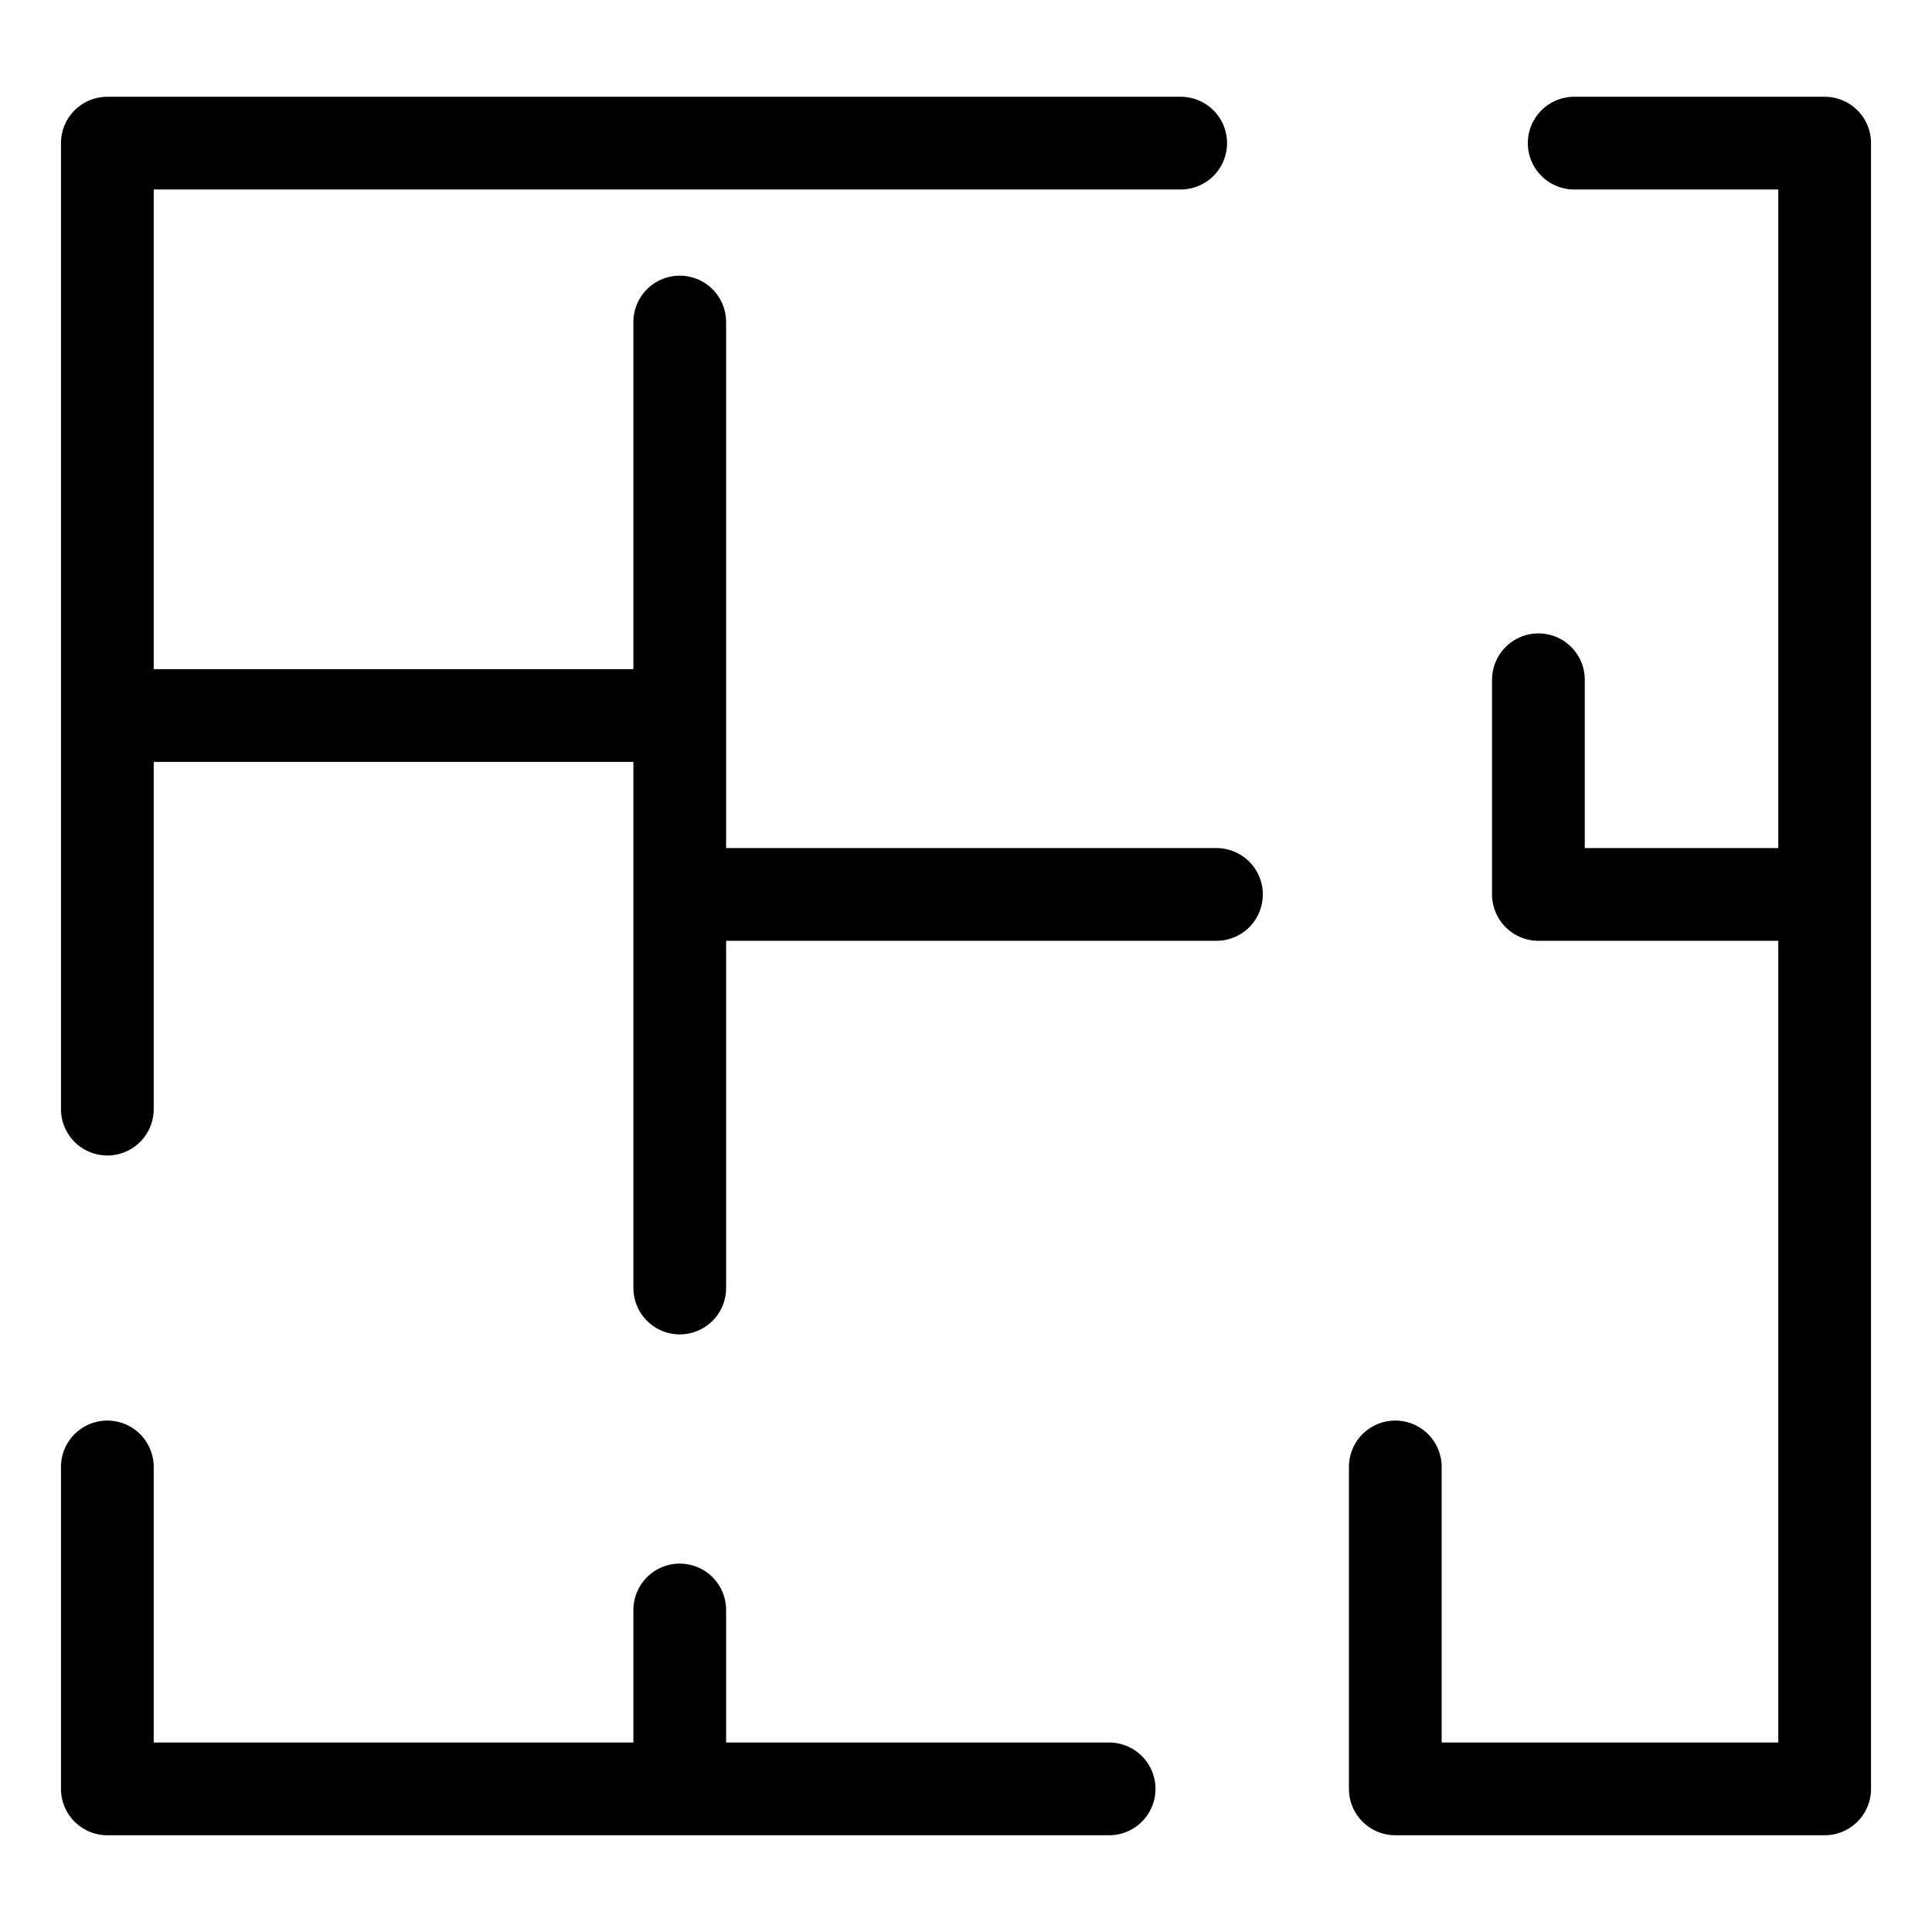 <svg width="25" height="25" viewBox="0 0 25 25" fill="none" xmlns="http://www.w3.org/2000/svg">
<path d="M1.389 14.352V9.259M15.278 1.852H1.389V9.259M20.37 1.852H23.611V11.574M23.611 11.574H19.907V8.796M23.611 11.574V23.148H18.055V18.982M15.741 11.574H8.796M8.796 11.574V16.667M8.796 11.574V9.259M8.796 4.167V9.259M1.389 9.259H8.796" stroke="black" stroke-width="1.2" stroke-linecap="round" stroke-linejoin="round"/>
<path d="M1.389 18.982V23.148H8.796M14.352 23.148H8.796M8.796 23.148V20.833" stroke="black" stroke-width="1.2" stroke-linecap="round" stroke-linejoin="round"/>
</svg>
